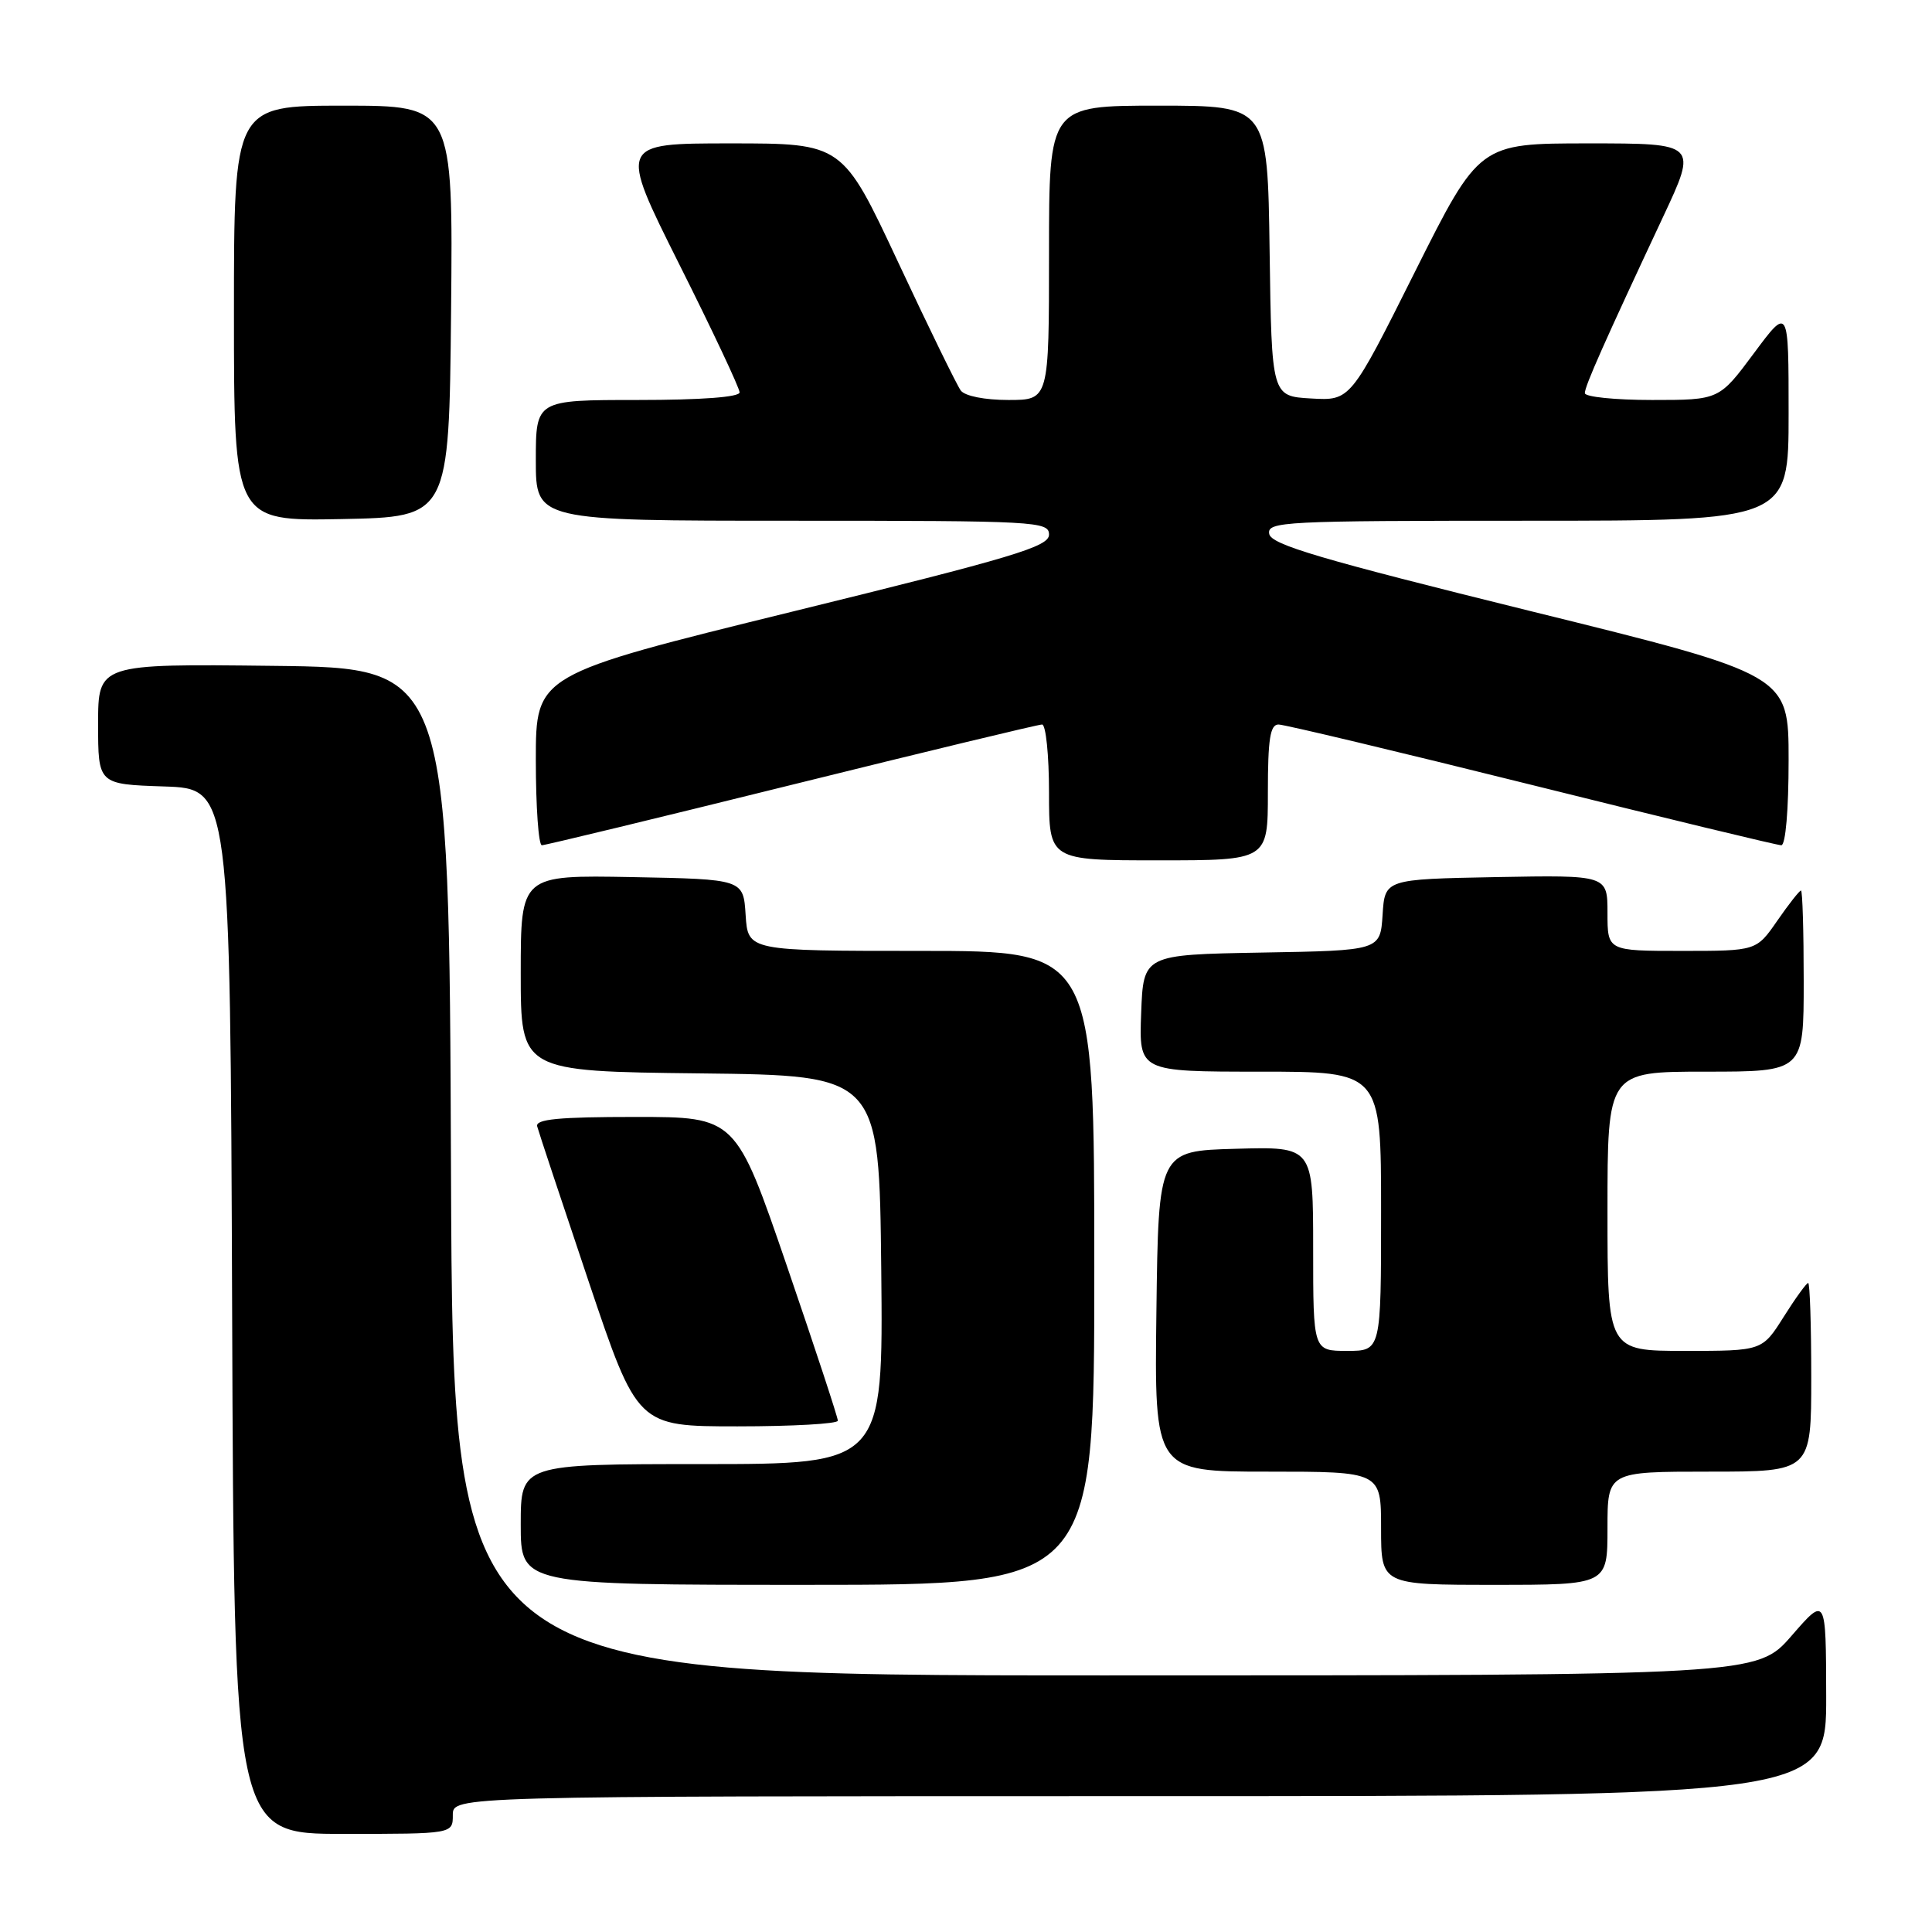 <?xml version="1.0" encoding="UTF-8" standalone="no"?>
<!DOCTYPE svg PUBLIC "-//W3C//DTD SVG 1.1//EN" "http://www.w3.org/Graphics/SVG/1.1/DTD/svg11.dtd" >
<svg xmlns="http://www.w3.org/2000/svg" xmlns:xlink="http://www.w3.org/1999/xlink" version="1.1" viewBox="0 0 256 256">
 <g >
 <path fill="currentColor"
d=" M 60.00 240.50 C 60.00 238.00 60.00 238.00 151.00 238.00 C 242.00 238.00 242.00 238.00 241.98 224.75 C 241.95 211.50 241.95 211.50 237.39 216.75 C 232.82 222.00 232.82 222.00 146.42 222.00 C 60.01 222.00 60.01 222.00 59.76 155.25 C 59.50 88.50 59.50 88.50 36.25 88.23 C 13.00 87.96 13.00 87.96 13.00 95.94 C 13.00 103.92 13.00 103.92 21.75 104.21 C 30.50 104.50 30.50 104.50 30.76 173.75 C 31.01 243.00 31.01 243.00 45.51 243.00 C 60.00 243.00 60.00 243.00 60.00 240.50 Z  M 145.00 168.00 C 145.00 126.00 145.00 126.00 122.05 126.00 C 99.11 126.00 99.11 126.00 98.80 121.25 C 98.50 116.50 98.50 116.50 83.75 116.22 C 69.00 115.95 69.00 115.95 69.00 128.96 C 69.00 141.96 69.00 141.96 92.75 142.23 C 116.50 142.50 116.50 142.50 116.77 168.25 C 117.03 194.00 117.03 194.00 93.02 194.00 C 69.00 194.00 69.00 194.00 69.00 202.00 C 69.00 210.00 69.00 210.00 107.00 210.00 C 145.00 210.00 145.00 210.00 145.00 168.00 Z  M 213.00 202.50 C 213.00 195.00 213.00 195.00 226.50 195.00 C 240.00 195.00 240.00 195.00 240.00 182.50 C 240.00 175.62 239.82 170.00 239.59 170.00 C 239.37 170.00 237.90 172.02 236.34 174.50 C 233.50 179.00 233.50 179.00 223.25 179.00 C 213.00 179.00 213.00 179.00 213.00 160.50 C 213.00 142.00 213.00 142.00 226.00 142.00 C 239.00 142.00 239.00 142.00 239.00 130.00 C 239.00 123.40 238.84 118.00 238.64 118.00 C 238.44 118.00 237.02 119.80 235.50 122.00 C 232.73 126.00 232.73 126.00 222.86 126.00 C 213.00 126.00 213.00 126.00 213.00 120.97 C 213.00 115.95 213.00 115.95 198.25 116.22 C 183.50 116.50 183.50 116.50 183.20 121.22 C 182.89 125.95 182.89 125.95 167.20 126.22 C 151.50 126.50 151.50 126.50 151.21 134.25 C 150.92 142.00 150.92 142.00 166.96 142.00 C 183.00 142.00 183.00 142.00 183.00 160.50 C 183.00 179.00 183.00 179.00 178.50 179.00 C 174.00 179.00 174.00 179.00 174.00 165.47 C 174.00 151.93 174.00 151.93 163.75 152.22 C 153.50 152.50 153.50 152.50 153.23 173.75 C 152.96 195.00 152.96 195.00 167.98 195.00 C 183.00 195.00 183.00 195.00 183.00 202.50 C 183.00 210.00 183.00 210.00 198.00 210.00 C 213.00 210.00 213.00 210.00 213.00 202.50 Z  M 111.02 188.25 C 111.03 187.84 107.99 178.61 104.27 167.75 C 97.50 148.00 97.50 148.00 84.18 148.00 C 74.01 148.00 70.93 148.30 71.18 149.25 C 71.36 149.94 74.42 159.16 77.98 169.75 C 84.46 189.00 84.46 189.00 97.73 189.00 C 105.03 189.00 111.01 188.66 111.02 188.25 Z  M 168.00 105.00 C 168.00 97.93 168.30 96.00 169.41 96.00 C 170.18 96.00 185.27 99.60 202.94 104.00 C 220.61 108.40 235.50 112.00 236.03 112.00 C 236.60 112.00 237.00 107.32 237.00 100.71 C 237.00 89.41 237.00 89.41 202.75 80.96 C 174.96 74.09 168.44 72.17 168.18 70.75 C 167.87 69.11 170.04 69.00 202.43 69.00 C 237.00 69.00 237.00 69.00 237.00 54.81 C 237.00 40.62 237.00 40.62 232.40 46.81 C 227.80 53.00 227.80 53.00 218.90 53.00 C 214.01 53.00 210.00 52.59 210.00 52.09 C 210.00 51.15 212.59 45.33 220.36 28.75 C 224.93 19.00 224.93 19.00 210.47 19.00 C 196.01 19.00 196.01 19.00 187.47 36.05 C 178.94 53.10 178.94 53.10 173.72 52.80 C 168.50 52.50 168.50 52.50 168.23 33.25 C 167.96 14.00 167.96 14.00 153.48 14.00 C 139.00 14.00 139.00 14.00 139.00 33.50 C 139.00 53.00 139.00 53.00 133.62 53.00 C 130.48 53.00 127.86 52.48 127.31 51.75 C 126.80 51.06 123.06 43.41 119.01 34.75 C 111.64 19.00 111.64 19.00 96.81 19.00 C 81.99 19.00 81.99 19.00 89.99 34.99 C 94.40 43.78 98.00 51.43 98.00 51.99 C 98.00 52.62 92.94 53.00 84.50 53.00 C 71.00 53.00 71.00 53.00 71.00 61.00 C 71.00 69.00 71.00 69.00 105.00 69.00 C 137.37 69.00 139.00 69.09 139.00 70.84 C 139.00 72.44 134.35 73.83 105.00 81.04 C 71.00 89.40 71.00 89.40 71.00 100.70 C 71.00 106.91 71.36 112.00 71.80 112.00 C 72.24 112.00 87.12 108.40 104.88 104.00 C 122.63 99.60 137.57 96.00 138.08 96.00 C 138.58 96.00 139.00 100.05 139.00 105.00 C 139.00 114.00 139.00 114.00 153.50 114.00 C 168.00 114.00 168.00 114.00 168.00 105.00 Z  M 59.77 41.25 C 60.03 14.00 60.03 14.00 45.52 14.00 C 31.00 14.00 31.00 14.00 31.00 41.53 C 31.00 69.05 31.00 69.05 45.25 68.78 C 59.50 68.50 59.50 68.50 59.77 41.25 Z "/>
</g>
</svg>